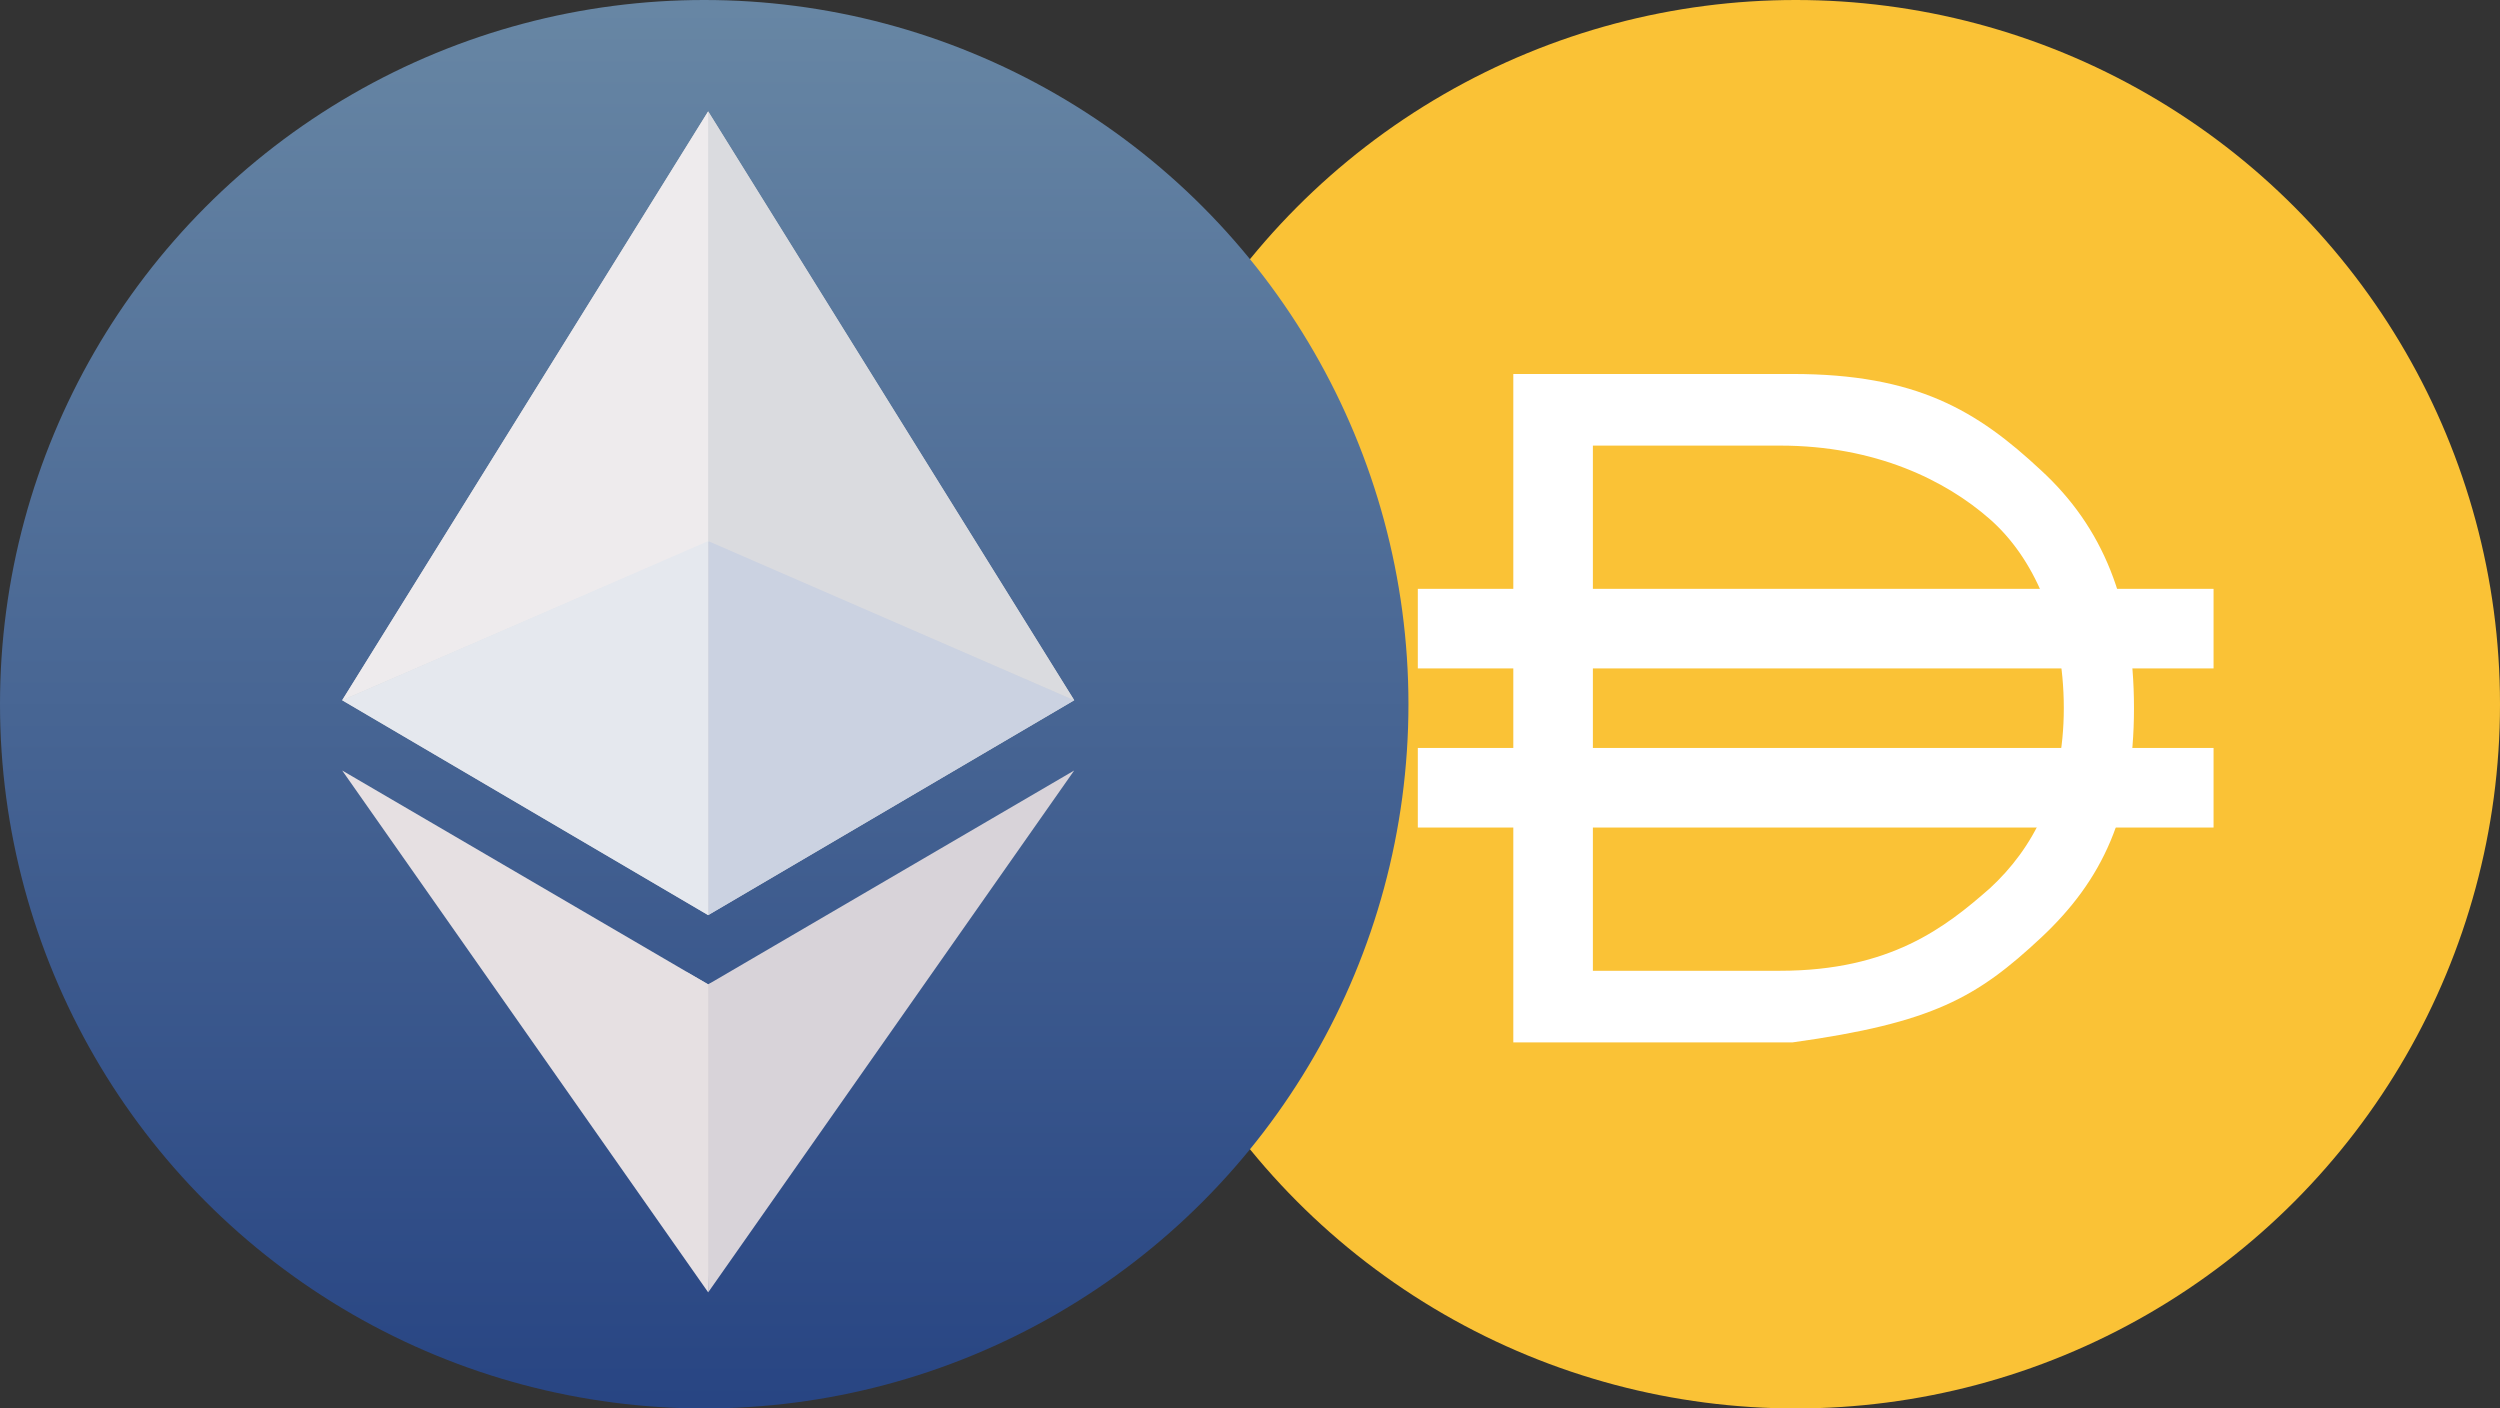 <?xml version="1.0" encoding="UTF-8"?>
<svg width="71px" height="40px" viewBox="0 0 71 40" version="1.1" xmlns="http://www.w3.org/2000/svg" xmlns:xlink="http://www.w3.org/1999/xlink">
    <rect x="0" y="0" width="71" height="40" fill="#333333" stroke="none"/>
    <title>编组 13</title>
    <defs>
        <linearGradient x1="50%" y1="0%" x2="50%" y2="100%" id="linearGradient-1">
            <stop stop-color="#6786A4" offset="0%"></stop>
            <stop stop-color="#284583" offset="100%"></stop>
        </linearGradient>
    </defs>
    <g id="页面-1" stroke="none" stroke-width="1" fill="none" fill-rule="evenodd">
        <g id="画板" transform="translate(-466, -154)">
            <g id="编组-13" transform="translate(466, 154)">
                <g id="DAI" transform="translate(31, 0)">
                    <circle id="椭圆形" fill="#FAC236" cx="20" cy="20" r="20"></circle>
                    <g id="编组-22" transform="translate(9.266, 10.621)" fill="#FFFFFF">
                        <path d="M10.641,18.983 C14.638,18.428 15.883,17.706 17.705,16.005 C19.437,14.383 20.339,12.496 20.339,9.492 C20.339,6.461 19.437,4.336 17.705,2.741 C15.883,1.039 14.165,0 10.641,0 L2.712,0 L2.712,18.983 L10.641,18.983 Z M10.283,16.949 L4.972,16.949 L4.972,2.034 L10.283,2.034 C13.004,2.034 14.991,3.022 16.245,4.122 C17.468,5.195 18.346,7.078 18.346,9.492 C18.346,11.852 17.468,13.482 16.245,14.608 C14.991,15.708 13.424,16.949 10.283,16.949 Z" id="D" fill-rule="nonzero"></path>
                        <rect id="矩形" x="0" y="6.102" width="22.599" height="2.26"></rect>
                        <rect id="矩形备份" x="0" y="10.621" width="22.599" height="2.26"></rect>
                    </g>
                </g>
                <g id="ETH">
                    <circle id="椭圆形" fill="url(#linearGradient-1)" cx="20" cy="20" r="20"></circle>
                    <polygon id="路径-4" fill="#D8D8D8" points="19.515 27.613 20.111 27.956 20.514 27.784 20.113 36.702"></polygon>
                    <polygon id="路径-3" fill="#D8D8D8" points="20.111 3.164 9.718 19.887 20.111 25.989 30.508 19.887"></polygon>
                    <g id="编组-25" transform="translate(9.718, 3.164)">
                        <polygon id="三角形" fill="#DADBDF" points="10.395 3.39397797e-16 20.789 16.723 10.395 12.228"></polygon>
                        <polygon id="三角形备份" fill="#CBD2E1" points="10.395 12.203 20.789 16.723 10.395 22.825"></polygon>
                        <polygon id="三角形备份-2" fill="#D8D3D9" points="10.395 24.792 20.789 18.718 10.395 33.538"></polygon>
                        <polygon id="三角形" fill="#EEEBED" transform="translate(5.197, 8.362) scale(-1, 1) translate(-5.197, -8.362) " points="1.04373509e-14 3.39402384e-16 10.394 16.723 1.04373509e-14 12.228"></polygon>
                        <polygon id="三角形备份" fill="#E5E8EE" transform="translate(5.197, 17.514) scale(-1, 1) translate(-5.197, -17.514) " points="4.81723889e-15 12.203 10.394 16.723 4.81723889e-15 22.825"></polygon>
                        <polygon id="三角形备份-2" fill="#E6E0E2" transform="translate(5.197, 26.128) scale(-1, 1) translate(-5.197, -26.128) " points="7.22585833e-15 24.792 10.394 18.718 7.22585833e-15 33.538"></polygon>
                    </g>
                </g>
            </g>
        </g>
    </g>
</svg>
